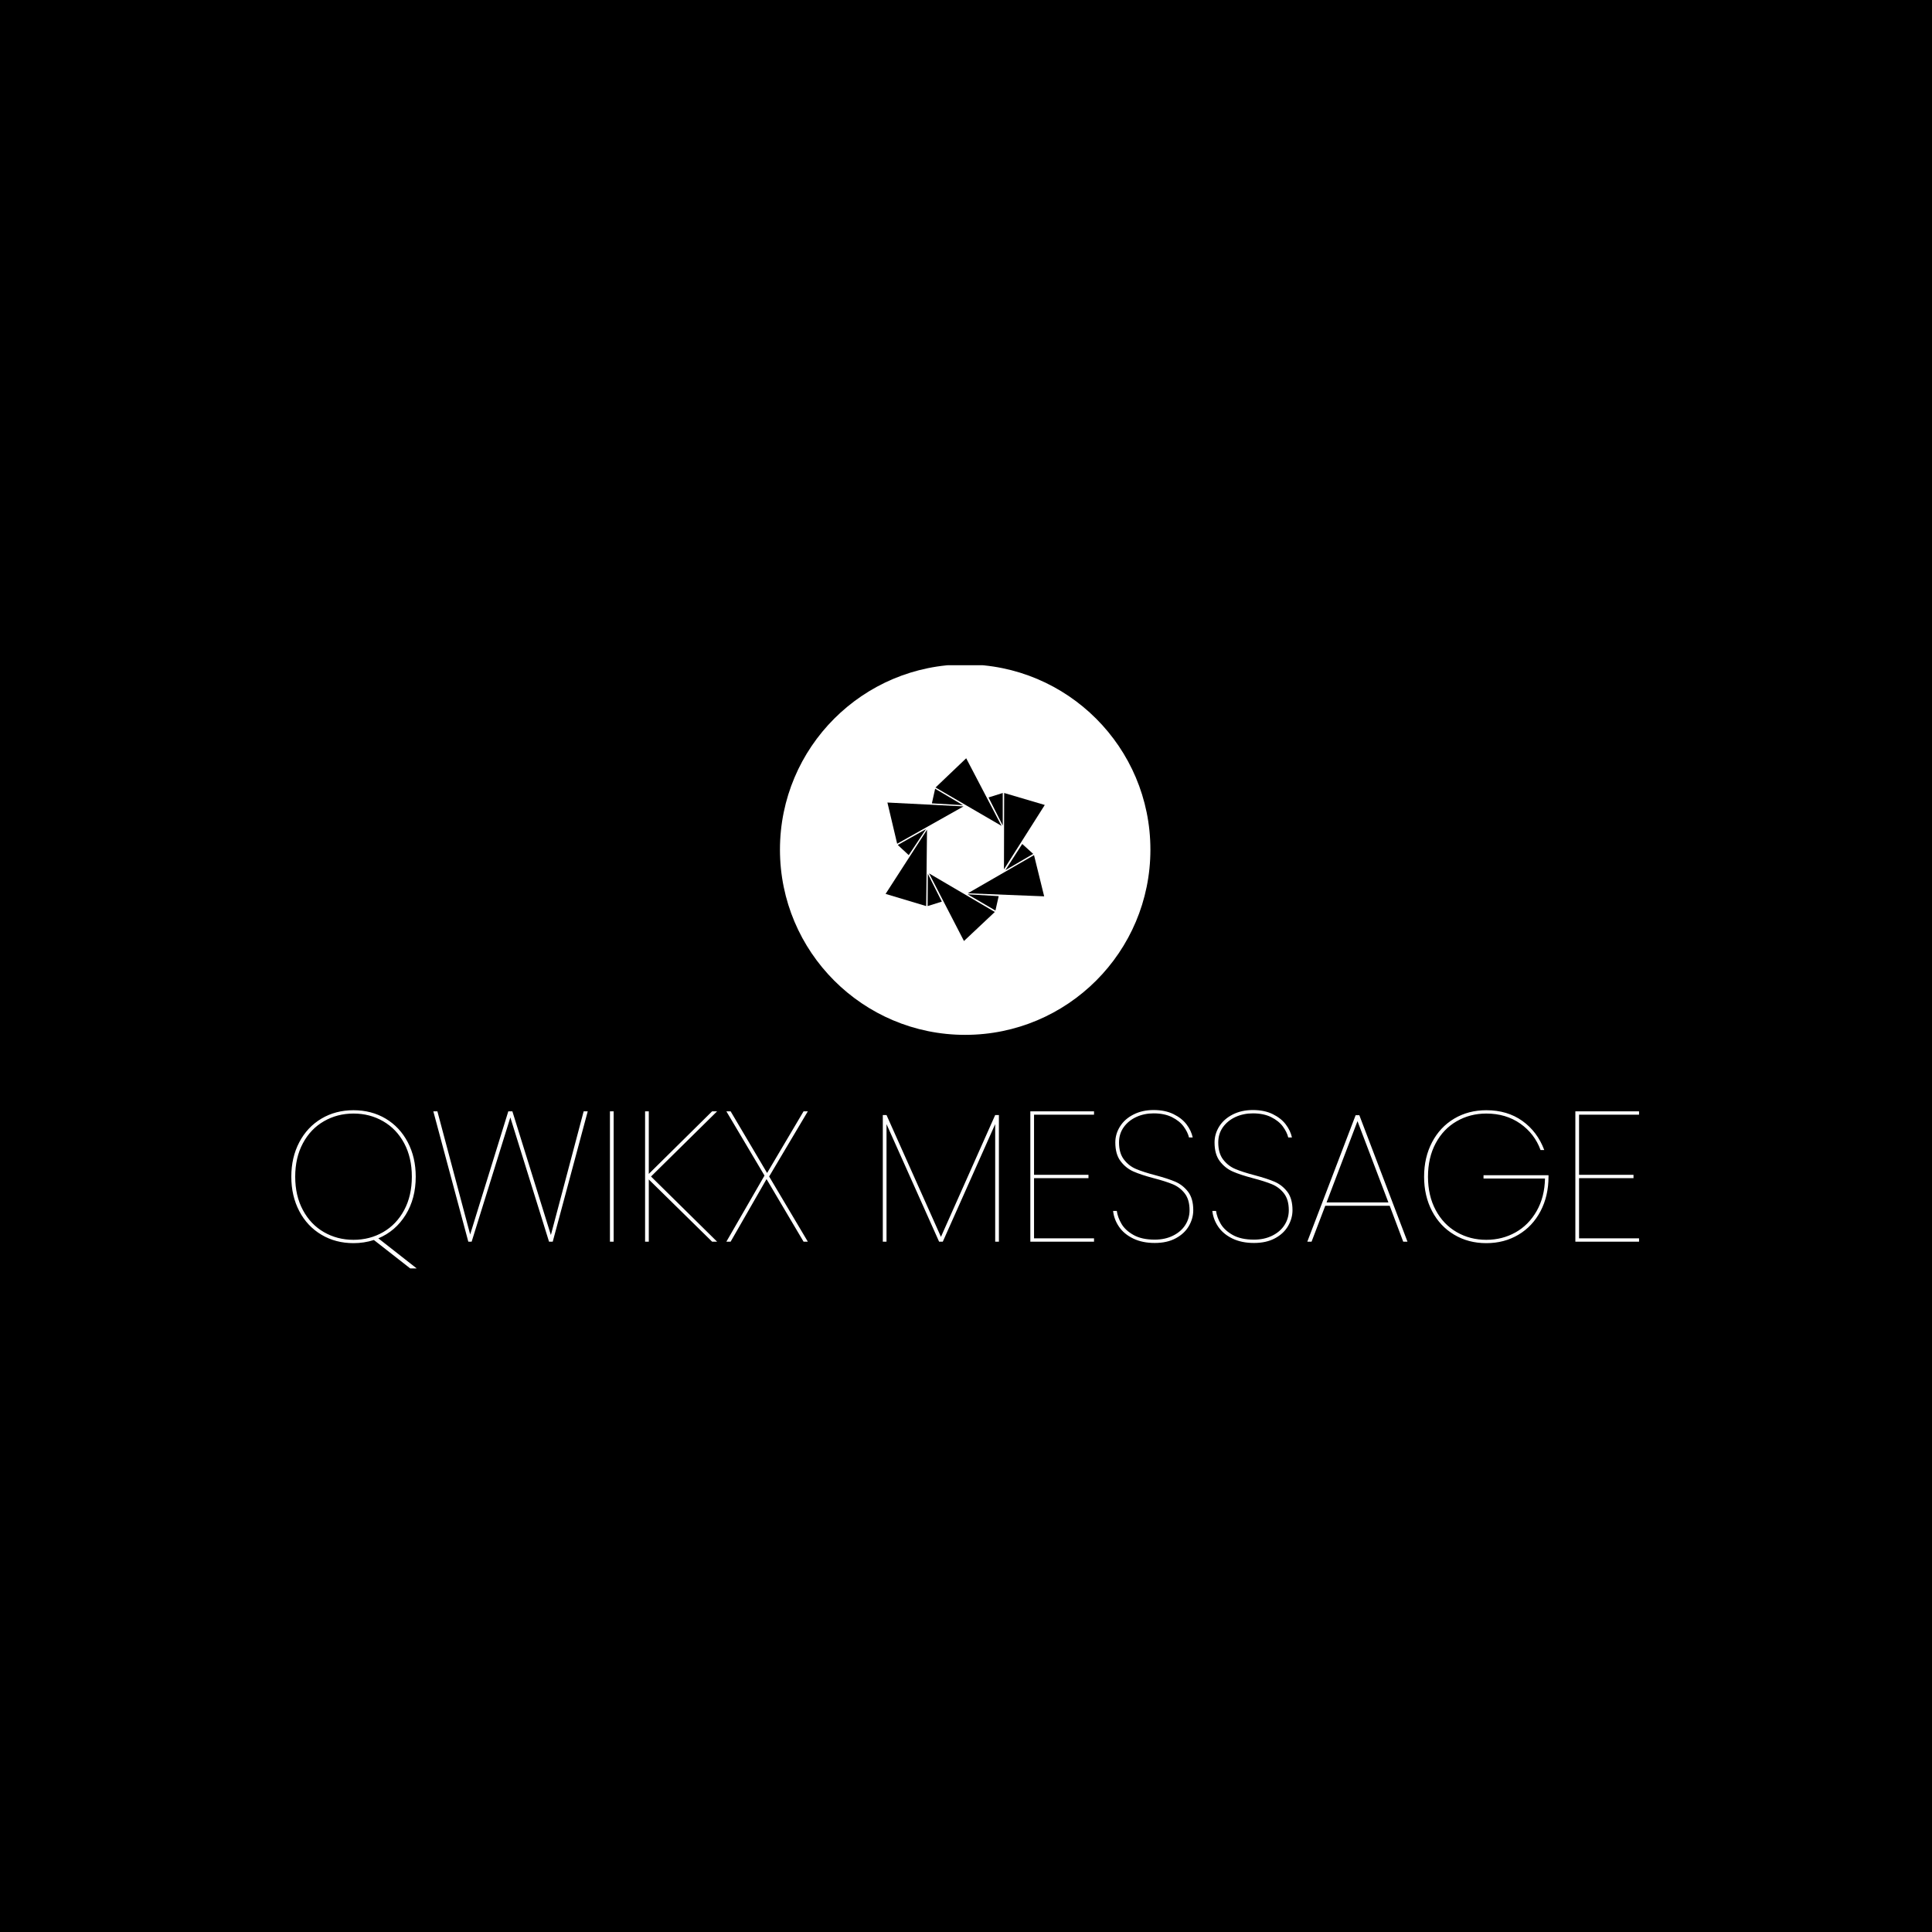 <svg xmlns="http://www.w3.org/2000/svg" version="1.1" xmlns:xlink="http://www.w3.org/1999/xlink" xmlns:svgjs="http://svgjs.dev/svgjs" width="1000" height="1000" viewBox="0 0 1000 1000"><rect width="1000" height="1000" fill="#000000"></rect><g transform="matrix(0.7,0,0,0.7,149.576,344.333)"><svg viewBox="0 0 396 177" data-background-color="#ffffff" preserveAspectRatio="xMidYMid meet" height="446" width="1000" xmlns="http://www.w3.org/2000/svg" xmlns:xlink="http://www.w3.org/1999/xlink"><g id="tight-bounds" transform="matrix(1,0,0,1,0.24,-0.245)"><svg viewBox="0 0 395.52 177.491" height="177.491" width="395.52"><g><svg viewBox="0 0 395.52 177.491" height="177.491" width="395.52"><g transform="matrix(1,0,0,1,0,130.767)"><svg viewBox="0 0 395.52 46.724" height="46.724" width="395.52"><g id="textblocktransform"><svg viewBox="0 0 395.52 46.724" height="46.724" width="395.52" id="textblock"><g><svg viewBox="0 0 395.52 46.724" height="46.724" width="395.52"><g transform="matrix(1,0,0,1,0,0)"><svg width="395.52" viewBox="3 -35.55 363.97 43" height="46.724" data-palette-color="#a437db"><path d="M37.15 7.45L35.4 7.45 25.3-0.45Q22.65 0.4 19.8 0.4L19.8 0.4Q14.95 0.4 11.13-1.88 7.3-4.15 5.15-8.25 3-12.35 3-17.55L3-17.55Q3-22.75 5.15-26.85 7.3-30.95 11.13-33.23 14.95-35.5 19.8-35.5L19.8-35.5Q24.65-35.5 28.48-33.23 32.3-30.95 34.45-26.85 36.6-22.75 36.6-17.55L36.6-17.55Q36.6-11.65 33.88-7.25 31.15-2.85 26.5-0.9L26.5-0.9 37.15 7.45ZM4.05-17.55Q4.05-12.4 6.13-8.53 8.2-4.65 11.8-2.58 15.4-0.5 19.8-0.5L19.8-0.5Q24.2-0.5 27.8-2.58 31.4-4.65 33.48-8.53 35.55-12.4 35.55-17.55L35.55-17.55Q35.55-22.7 33.48-26.58 31.4-30.45 27.8-32.52 24.2-34.6 19.8-34.6L19.8-34.6Q15.4-34.6 11.8-32.52 8.2-30.45 6.13-26.58 4.05-22.7 4.05-17.55L4.05-17.55ZM81.95-35.2L83.05-35.2 73.6 0 72.6 0 62.15-33.55 51.7 0 50.8 0 41.35-35.2 42.45-35.2 51.3-1.95 61.6-35.2 62.7-35.2 73.1-1.8 81.95-35.2ZM89.05-35.2L90.05-35.2 90.05 0 89.05 0 89.05-35.2ZM117.99-35.2L100.14-17.6 117.99 0 116.64 0 99.54-16.8 99.54 0 98.54 0 98.54-35.2 99.54-35.2 99.54-18.3 116.64-35.2 117.99-35.2ZM142.49-35.2L132.04-17.6 142.49 0 141.34 0 131.34-16.9 121.64 0 120.49 0 130.79-17.85 120.49-35.2 121.64-35.2 131.49-18.55 141.34-35.2 142.49-35.2ZM193.09-34.2L194.09-34.2 194.09 0 193.09 0 193.09-31.75 178.94 0 177.94 0 163.74-31.75 163.74 0 162.74 0 162.74-34.2 163.74-34.2 178.44-1.3 193.09-34.2ZM219.78-34.3L203.58-34.3 203.58-18.05 218.28-18.05 218.28-17.15 203.58-17.15 203.58-0.9 219.78-0.9 219.78 0 202.58 0 202.58-35.2 219.78-35.2 219.78-34.3ZM236.18 0.35Q232.83 0.35 230.36-0.85 227.88-2.05 226.53-4.03 225.18-6 224.93-8.3L224.93-8.3 225.93-8.3Q226.18-6.55 227.21-4.8 228.23-3.05 230.46-1.8 232.68-0.55 236.18-0.55L236.18-0.55Q238.98-0.55 241.13-1.63 243.28-2.7 244.43-4.5 245.58-6.3 245.58-8.5L245.58-8.5Q245.58-11.35 244.28-13.03 242.98-14.7 241.06-15.5 239.13-16.3 235.88-17.15L235.88-17.15Q232.48-18.05 230.43-18.95 228.38-19.85 226.96-21.73 225.53-23.6 225.53-26.8L225.53-26.8Q225.53-29.1 226.81-31.13 228.08-33.15 230.46-34.35 232.83-35.55 235.88-35.55L235.88-35.55Q238.98-35.55 241.23-34.45 243.48-33.35 244.76-31.68 246.03-30 246.43-28.15L246.43-28.15 245.43-28.15Q245.08-29.6 243.98-31.1 242.88-32.6 240.83-33.63 238.78-34.65 235.88-34.65L235.88-34.65Q233.33-34.65 231.21-33.68 229.08-32.7 227.81-30.93 226.53-29.15 226.53-26.8L226.53-26.8Q226.53-23.9 227.86-22.18 229.18-20.45 231.13-19.63 233.08-18.8 236.33-17.95L236.33-17.95Q239.73-17.05 241.76-16.18 243.78-15.3 245.18-13.48 246.58-11.65 246.58-8.5L246.58-8.5Q246.58-6.3 245.41-4.25 244.23-2.2 241.88-0.93 239.53 0.35 236.18 0.35L236.18 0.35ZM262.98 0.35Q259.63 0.35 257.15-0.85 254.68-2.05 253.33-4.03 251.98-6 251.73-8.3L251.73-8.3 252.73-8.3Q252.98-6.55 254-4.8 255.03-3.05 257.25-1.8 259.48-0.55 262.98-0.55L262.98-0.55Q265.78-0.55 267.93-1.63 270.08-2.7 271.23-4.5 272.38-6.3 272.38-8.5L272.38-8.5Q272.38-11.35 271.08-13.03 269.78-14.7 267.85-15.5 265.93-16.3 262.68-17.15L262.68-17.15Q259.28-18.05 257.23-18.95 255.18-19.85 253.75-21.73 252.33-23.6 252.33-26.8L252.33-26.8Q252.33-29.1 253.6-31.13 254.88-33.15 257.25-34.35 259.63-35.55 262.68-35.55L262.68-35.55Q265.78-35.55 268.03-34.45 270.28-33.35 271.55-31.68 272.83-30 273.23-28.15L273.23-28.15 272.23-28.15Q271.88-29.6 270.78-31.1 269.68-32.6 267.63-33.63 265.58-34.65 262.68-34.65L262.68-34.65Q260.13-34.65 258-33.68 255.88-32.7 254.6-30.93 253.33-29.15 253.33-26.8L253.33-26.8Q253.33-23.9 254.65-22.18 255.98-20.45 257.93-19.63 259.88-18.8 263.13-17.95L263.13-17.95Q266.53-17.05 268.55-16.18 270.58-15.3 271.98-13.48 273.38-11.65 273.38-8.5L273.38-8.5Q273.38-6.3 272.2-4.25 271.03-2.2 268.68-0.93 266.33 0.35 262.98 0.35L262.98 0.35ZM303.28 0L299.63-9.7 282.23-9.7 278.53 0 277.38 0 290.43-34.15 291.43-34.15 304.43 0 303.28 0ZM282.58-10.6L299.28-10.6 290.93-32.55 282.58-10.6ZM341.37-24.75L340.37-24.75Q338.77-29.15 334.9-31.88 331.02-34.6 325.72-34.6L325.72-34.6Q321.32-34.6 317.72-32.52 314.12-30.45 312.05-26.58 309.97-22.7 309.97-17.55L309.97-17.55Q309.97-12.4 312.05-8.53 314.12-4.65 317.72-2.58 321.32-0.5 325.72-0.5L325.72-0.5Q330.02-0.5 333.6-2.5 337.17-4.5 339.32-8.28 341.47-12.05 341.57-17.05L341.57-17.05 324.97-17.05 324.97-17.95 342.52-17.95 342.52-17.55Q342.52-12.35 340.37-8.25 338.22-4.15 334.4-1.88 330.57 0.4 325.72 0.4L325.72 0.4Q320.87 0.4 317.05-1.88 313.22-4.15 311.07-8.25 308.92-12.35 308.92-17.55L308.92-17.55Q308.92-22.75 311.07-26.85 313.22-30.95 317.05-33.23 320.87-35.5 325.72-35.5L325.72-35.5Q331.42-35.5 335.47-32.6 339.52-29.7 341.37-24.75L341.37-24.75ZM366.97-34.3L350.77-34.3 350.77-18.05 365.47-18.05 365.47-17.15 350.77-17.15 350.77-0.9 366.97-0.9 366.97 0 349.77 0 349.77-35.2 366.97-35.2 366.97-34.3Z" opacity="1" transform="matrix(1,0,0,1,0,0)" fill="#ffffff" class="wordmark-text-0" data-fill-palette-color="primary" id="text-0"></path></svg></g></svg></g></svg></g></svg></g><g transform="matrix(1,0,0,1,143.407,0)"><svg viewBox="0 0 108.707 108.707" height="108.707" width="108.707"><g><svg></svg></g><g id="icon-0"><svg viewBox="0 0 108.707 108.707" height="108.707" width="108.707"><g><path d="M0 54.353c0-30.019 24.335-54.353 54.353-54.353 30.019 0 54.353 24.335 54.354 54.353 0 30.019-24.335 54.353-54.354 54.354-30.019 0-54.353-24.335-54.353-54.354zM54.353 104.493c27.691 0 50.14-22.448 50.14-50.14 0-27.691-22.448-50.14-50.14-50.139-27.691 0-50.14 22.448-50.139 50.139 0 27.691 22.448 50.14 50.139 50.14z" data-fill-palette-color="accent" fill="#ffffff" stroke="transparent"></path><ellipse rx="53.81" ry="53.81" cx="54.353" cy="54.353" fill="#ffffff" stroke="transparent" stroke-width="0" fill-opacity="1" data-fill-palette-color="accent"></ellipse></g><g transform="matrix(1,0,0,1,30.997,27.541)"><svg viewBox="0 0 46.713 53.625" height="53.625" width="46.713"><g><svg xmlns="http://www.w3.org/2000/svg" xmlns:xlink="http://www.w3.org/1999/xlink" version="1.1" x="0" y="0" viewBox="10.1 5.2 78.4 90" enable-background="new 0 0 100 100" xml:space="preserve" height="53.625" width="46.713" class="icon-s-0" data-fill-palette-color="quaternary" id="s-0"><polygon fill-rule="evenodd" clip-rule="evenodd" fill="#000000" points="88.5,28.2 68.4,59.9 68.5,22.3 " data-fill-palette-color="quaternary"></polygon><polygon fill-rule="evenodd" clip-rule="evenodd" fill="#000000" points="49.8,5.2 67.2,38.5 34.7,19.6 " data-fill-palette-color="quaternary"></polygon><polygon fill-rule="evenodd" clip-rule="evenodd" fill="#000000" points="67.8,38.3 67.8,22.3 60.8,24.5 " data-fill-palette-color="quaternary"></polygon><polygon fill-rule="evenodd" clip-rule="evenodd" fill="#000000" points="88.2,73.2 50.6,71.7 83.2,52.9 " data-fill-palette-color="quaternary"></polygon><polygon fill-rule="evenodd" clip-rule="evenodd" fill="#000000" points="69.1,60.3 82.8,52.3 77.4,47.4 " data-fill-palette-color="quaternary"></polygon><polygon fill-rule="evenodd" clip-rule="evenodd" fill="#000000" points="48.7,95.2 31.5,61.9 63.9,80.9 " data-fill-palette-color="quaternary"></polygon><polygon fill-rule="evenodd" clip-rule="evenodd" fill="#000000" points="50.5,72.2 64.2,80.2 65.8,73.1 " data-fill-palette-color="quaternary"></polygon><polygon fill-rule="evenodd" clip-rule="evenodd" fill="#000000" points="10.1,72 30.5,40.4 30.1,78 " data-fill-palette-color="quaternary"></polygon><polygon fill-rule="evenodd" clip-rule="evenodd" fill="#000000" points="30.9,62.1 30.8,78 37.8,75.8 " data-fill-palette-color="quaternary"></polygon><polygon fill-rule="evenodd" clip-rule="evenodd" fill="#000000" points="11,27 48.5,28.9 15.8,47.3 " data-fill-palette-color="quaternary"></polygon><polygon fill-rule="evenodd" clip-rule="evenodd" fill="#000000" points="30,40.1 16.1,47.9 21.5,52.9 " data-fill-palette-color="quaternary"></polygon><polygon fill-rule="evenodd" clip-rule="evenodd" fill="#000000" points="48.2,28.3 34.5,20.2 32.9,27.4 " data-fill-palette-color="quaternary"></polygon></svg></g></svg></g></svg></g></svg></g><g></g></svg></g><defs></defs></svg><rect width="395.52" height="177.491" fill="none" stroke="none" visibility="hidden"></rect></g></svg></g></svg>